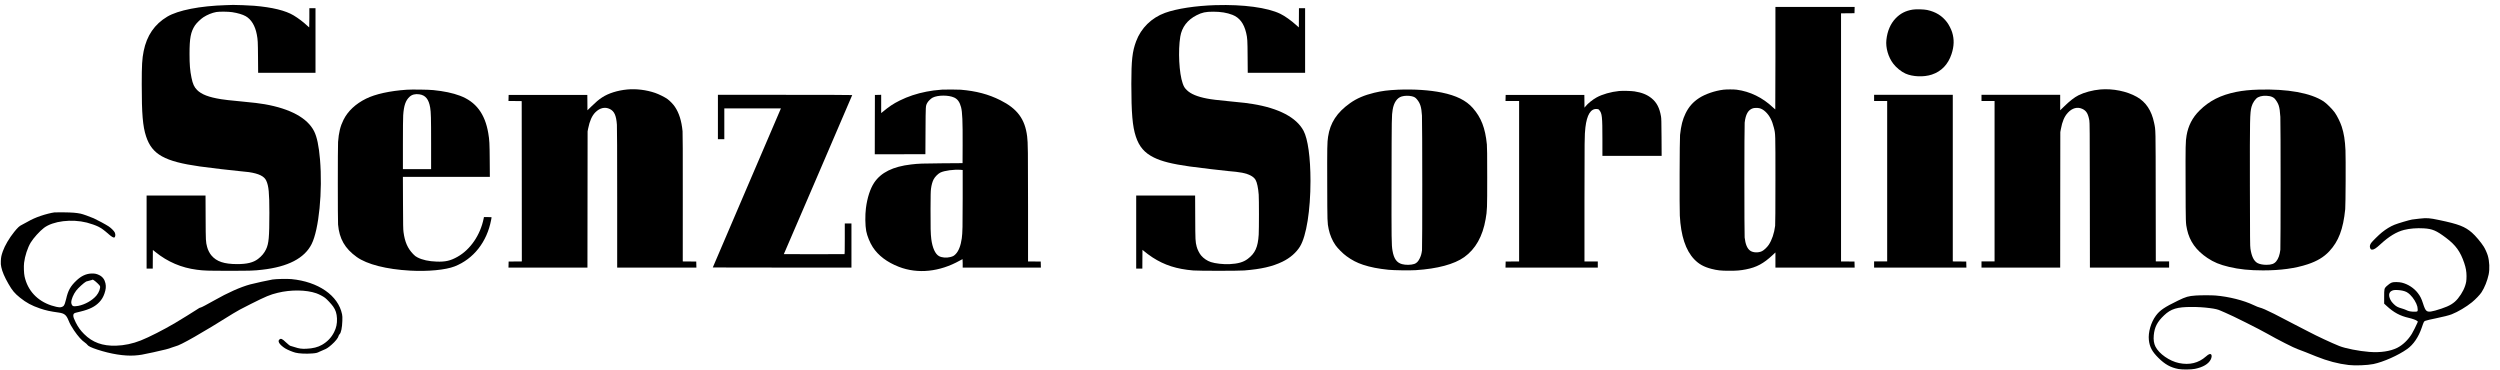 <?xml version="1.0" standalone="no"?>
<!DOCTYPE svg PUBLIC "-//W3C//DTD SVG 20010904//EN"
 "http://www.w3.org/TR/2001/REC-SVG-20010904/DTD/svg10.dtd">
<svg version="1.0" xmlns="http://www.w3.org/2000/svg"
 width="9754pt" height="1442pt" viewBox="0 0 9754 1442"
 preserveAspectRatio="xMidYMid meet">

<g transform="translate(0,1442) scale(0.1,-0.1)"
fill="#000000" stroke="none">
<path d="M8815 14219 c-1013 -30 -1867 -198 -2289 -449 -496 -296 -798 -736
-921 -1344 -61 -303 -75 -540 -75 -1301 0 -1156 40 -1631 170 -2027 232 -705
721 -978 2095 -1172 379 -53 1310 -163 1579 -186 131 -11 282 -27 335 -35 392
-59 600 -161 679 -333 96 -207 122 -474 122 -1257 -1 -961 -22 -1191 -129
-1421 -70 -148 -171 -269 -316 -379 -184 -139 -427 -199 -810 -199 -513 1
-806 99 -1008 340 -70 82 -138 217 -166 329 -53 207 -54 209 -58 1138 l-4 867
-1150 0 -1149 0 0 -1425 0 -1425 120 0 120 0 2 364 3 363 105 -84 c473 -381
1009 -610 1610 -687 284 -37 405 -41 1255 -41 850 0 959 3 1290 41 1010 113
1655 448 1933 1001 285 566 433 2064 327 3308 -45 525 -118 873 -230 1095
-260 515 -925 878 -1930 1054 -203 35 -415 61 -890 106 -511 49 -654 65 -810
90 -479 77 -762 185 -936 359 -111 111 -168 235 -217 476 -58 281 -77 515 -77
930 0 621 46 858 212 1114 57 87 226 251 326 316 156 101 340 176 507 206 112
21 464 17 615 -5 219 -33 410 -90 530 -157 218 -123 370 -373 435 -716 39
-208 42 -272 47 -885 l5 -608 1119 0 1119 0 0 1260 0 1260 -120 0 -120 0 0
-375 c0 -206 -3 -375 -6 -375 -4 0 -41 33 -83 73 -141 134 -341 285 -524 396
-316 190 -829 316 -1537 376 -162 14 -742 37 -825 33 -16 -1 -142 -5 -280 -9z"/>
<path d="M47435 14220 c-784 -24 -1529 -138 -1980 -302 -528 -193 -936 -593
-1128 -1109 -148 -396 -187 -739 -187 -1659 1 -1142 44 -1659 175 -2055 130
-397 337 -638 704 -820 303 -151 713 -253 1391 -349 300 -43 1389 -172 1520
-181 167 -11 433 -43 540 -65 269 -56 441 -148 517 -278 57 -96 104 -319 123
-577 13 -181 13 -1340 0 -1558 -30 -492 -139 -732 -431 -950 -169 -127 -375
-186 -711 -203 -232 -11 -558 25 -727 82 -143 48 -282 142 -379 257 -65 76
-145 235 -172 342 -52 206 -53 232 -57 1143 l-4 852 -1150 0 -1149 0 0 -1425
0 -1425 120 0 120 0 2 367 3 366 49 -42 c80 -69 238 -186 343 -254 467 -302
940 -454 1588 -509 211 -18 1767 -18 1990 0 660 52 1103 154 1491 342 298 144
541 356 687 597 248 411 407 1409 407 2553 0 913 -101 1641 -272 1960 -277
518 -962 878 -1988 1044 -211 35 -329 48 -870 101 -533 52 -733 76 -911 111
-379 73 -633 180 -784 329 -85 83 -115 131 -161 261 -140 391 -185 1274 -94
1825 61 368 276 651 635 834 216 110 352 139 650 139 296 0 534 -39 751 -123
273 -106 447 -334 534 -703 48 -205 53 -278 57 -935 l5 -623 1119 0 1119 0 0
1260 0 1260 -120 0 -120 0 -2 -374 -3 -375 -90 81 c-214 193 -451 361 -630
449 -501 244 -1444 371 -2520 339z"/>
<path d="M69270 12150 c0 -1100 -3 -2000 -6 -2000 -4 0 -44 35 -90 79 -404
383 -896 623 -1414 691 -109 15 -398 15 -520 0 -330 -40 -707 -169 -947 -325
-239 -156 -402 -340 -529 -600 -115 -236 -174 -467 -215 -840 -17 -154 -25
-2856 -9 -3149 41 -786 228 -1353 562 -1702 182 -190 375 -297 673 -374 225
-58 369 -74 685 -74 298 -1 440 11 665 55 410 81 682 227 1033 555 l112 105 0
-295 0 -296 1545 0 1546 0 -3 118 -3 117 -262 3 -263 2 0 4840 0 4840 263 2
262 3 3 123 3 122 -1546 0 -1545 0 0 -2000z m-628 -1951 c79 -17 164 -66 244
-142 153 -145 256 -342 324 -620 62 -251 60 -186 60 -2045 0 -1127 -4 -1726
-11 -1782 -35 -287 -127 -559 -252 -745 -61 -91 -185 -208 -259 -244 -146 -72
-360 -61 -470 23 -112 86 -179 248 -209 511 -14 129 -14 4344 1 4480 36 324
138 503 323 560 52 17 179 19 249 4z"/>
<path d="M74625 14045 c-277 -45 -481 -150 -666 -342 -200 -209 -324 -497
-360 -842 -32 -304 72 -666 266 -922 116 -155 310 -313 478 -389 282 -127 715
-144 1029 -40 375 125 636 397 769 801 102 311 109 574 23 851 -37 119 -124
289 -198 388 -192 255 -439 408 -778 481 -126 27 -434 35 -563 14z"/>
<path d="M24475 10929 c-383 -36 -739 -149 -986 -312 -133 -88 -242 -180 -411
-346 l-158 -154 -2 299 -3 299 -1535 0 -1535 0 -3 -117 -3 -118 258 -2 258 -3
3 -3127 2 -3128 -257 -2 -258 -3 -3 -117 -3 -118 1541 0 1540 0 3 2658 3 2657
21 110 c58 293 150 501 282 633 175 175 378 221 566 128 173 -85 248 -252 274
-611 7 -92 11 -1066 11 -2857 l0 -2718 1545 0 1546 0 -3 118 -3 117 -263 3
-263 2 1 2483 c1 1763 -1 2515 -9 2597 -39 402 -134 707 -297 951 -64 97 -189
228 -289 302 -94 70 -337 192 -484 242 -345 118 -738 166 -1086 134z"/>
<path d="M81940 10929 c-291 -25 -623 -114 -848 -228 -159 -80 -345 -225 -569
-445 l-143 -139 0 301 0 302 -1535 0 -1535 0 0 -120 0 -120 255 0 255 0 0
-3130 0 -3130 -255 0 -255 0 0 -120 0 -120 1535 0 1535 0 2 2643 3 2642 22
120 c54 296 137 490 271 635 170 186 377 241 567 151 156 -72 226 -189 272
-451 15 -87 17 -329 20 -2917 l3 -2823 1545 0 1545 0 0 120 0 120 -260 0 -259
0 -4 2518 c-3 2765 1 2582 -63 2891 -98 477 -320 811 -671 1010 -394 223 -936
333 -1433 290z"/>
<path d="M15865 10919 c-656 -45 -1222 -170 -1583 -349 -408 -202 -708 -483
-878 -822 -125 -248 -187 -500 -214 -868 -13 -180 -13 -3066 0 -3220 48 -555
267 -937 728 -1267 402 -288 1159 -481 2087 -532 690 -39 1384 28 1733 165
739 291 1260 954 1423 1809 10 55 19 103 19 107 0 5 -67 8 -149 8 l-150 0 -11
-57 c-129 -640 -517 -1209 -1018 -1491 -276 -156 -473 -201 -816 -189 -309 11
-557 65 -748 164 -69 35 -103 61 -170 131 -213 221 -324 472 -374 853 -15 107
-18 266 -21 1142 l-4 1017 1696 0 1697 0 -5 643 c-5 672 -11 794 -57 1062
-128 758 -484 1227 -1105 1460 -287 107 -616 177 -1045 220 -185 19 -839 28
-1035 14z m497 -179 c239 -35 367 -191 422 -520 30 -181 36 -396 36 -1397 l0
-1003 -550 0 -550 0 0 974 c0 589 4 1035 11 1128 26 382 94 578 249 722 94 87
222 119 382 96z"/>
<path d="M36755 10923 c-273 -22 -407 -40 -610 -79 -373 -72 -727 -190 -1040
-346 -264 -132 -404 -226 -696 -467 l-29 -24 0 357 0 357 -122 -3 -123 -3 -3
-1158 -2 -1157 987 2 988 3 5 915 c6 1003 3 958 66 1083 34 67 144 174 214
209 204 102 618 103 837 3 134 -61 216 -176 269 -375 51 -192 66 -548 62
-1480 l-3 -705 -795 -6 c-776 -6 -921 -11 -1210 -45 -711 -82 -1178 -313
-1445 -714 -153 -230 -269 -588 -320 -990 -35 -273 -30 -676 11 -894 36 -191
145 -458 256 -628 216 -331 558 -589 1018 -768 736 -286 1591 -198 2377 243
56 32 104 57 107 57 3 0 6 -74 6 -165 l0 -165 1525 0 1526 0 -3 117 -3 118
-247 3 -248 2 0 2158 c0 2147 -4 2471 -35 2720 -83 675 -383 1081 -1045 1412
-465 233 -938 358 -1545 410 -108 9 -632 11 -730 3z m728 -3129 l77 -7 0
-1106 c0 -1101 -6 -1344 -35 -1559 -39 -282 -123 -499 -238 -615 -70 -71 -103
-89 -213 -117 -148 -38 -326 -23 -437 37 -148 81 -258 322 -302 667 -25 199
-32 454 -29 1176 2 541 5 688 18 786 19 148 55 275 104 369 49 96 173 219 263
263 160 77 535 127 792 106z"/>
<path d="M54539 10920 c-385 -17 -629 -48 -925 -120 -385 -93 -680 -220 -938
-403 -515 -366 -778 -767 -860 -1313 -34 -225 -37 -409 -33 -1844 4 -1524 3
-1495 57 -1762 46 -221 144 -454 268 -628 86 -122 288 -324 420 -420 218 -160
411 -260 655 -341 282 -93 586 -153 991 -195 204 -21 830 -30 1063 -15 849 55
1502 231 1892 509 439 313 720 811 835 1485 59 342 61 389 61 1637 0 864 -3
1177 -13 1275 -64 643 -222 1049 -553 1425 -259 293 -638 481 -1209 599 -475
97 -1083 137 -1711 111z m546 -256 c97 -24 142 -51 200 -122 129 -155 173
-300 194 -632 15 -235 17 -5139 2 -5255 -18 -136 -39 -211 -87 -312 -60 -126
-124 -191 -217 -222 -125 -42 -335 -45 -474 -7 -209 57 -319 211 -373 524 -39
227 -42 403 -37 2832 4 2377 5 2444 43 2670 45 277 173 464 352 516 117 34
275 37 397 8z"/>
<path d="M88115 10923 c-333 -9 -604 -37 -860 -88 -614 -123 -1055 -347 -1441
-730 -275 -273 -438 -589 -503 -973 -40 -235 -43 -371 -38 -1887 4 -1565 3
-1527 57 -1780 101 -461 354 -815 793 -1109 253 -169 476 -261 847 -350 392
-94 800 -136 1325 -136 684 0 1262 79 1745 240 362 120 624 277 835 502 367
390 548 868 626 1648 16 162 24 1992 10 2294 -18 397 -61 663 -147 927 -57
174 -177 416 -271 549 -94 132 -323 360 -437 435 -506 330 -1400 491 -2541
458z m434 -254 c76 -13 157 -52 198 -96 62 -67 129 -178 157 -262 35 -106 53
-233 66 -451 14 -241 13 -5063 0 -5185 -23 -198 -76 -348 -160 -450 -82 -99
-184 -136 -380 -137 -144 0 -270 25 -352 69 -140 76 -229 258 -275 559 -16 99
-17 323 -21 2434 -4 2672 0 2853 63 3103 40 153 154 321 254 371 117 60 275
76 450 45z"/>
<path d="M63170 10869 c-315 -31 -658 -129 -878 -251 -160 -89 -343 -237 -433
-351 l-39 -48 -2 248 -3 248 -1535 0 -1535 0 -3 -117 -3 -118 266 0 265 0 0
-3130 0 -3130 -262 -2 -263 -3 -3 -117 -3 -118 1801 0 1800 0 0 120 0 120
-260 0 -260 0 0 2358 c0 2358 3 2589 36 2867 59 498 208 740 447 723 55 -4 63
-8 93 -42 111 -128 124 -252 124 -1147 l0 -639 1156 0 1155 0 -4 723 c-4 609
-7 737 -21 816 -57 332 -167 543 -366 706 -174 142 -382 226 -670 270 -127 19
-468 27 -600 14z"/>
<path d="M28010 9855 l0 -865 125 0 125 0 0 600 0 600 1104 0 1104 0 -1329
-3101 c-731 -1705 -1329 -3103 -1329 -3105 0 -2 1217 -4 2705 -4 l2705 0 0
860 0 860 -130 0 -130 0 0 -595 c0 -467 -3 -597 -12 -600 -7 -3 -542 -4 -1190
-3 l-1176 3 1334 3098 c734 1704 1334 3103 1334 3108 0 5 -1036 9 -2620 9
l-2620 0 0 -865z"/>
<path d="M73120 10600 l0 -120 255 0 255 0 0 -3130 0 -3130 -255 0 -255 0 0
-120 0 -120 1800 0 1801 0 -3 118 -3 117 -262 3 -263 2 0 3250 0 3250 -1535 0
-1535 0 0 -120z"/>
<path d="M2130 6134 c-133 -17 -359 -74 -548 -139 -193 -66 -351 -137 -512
-230 -80 -46 -180 -100 -222 -120 -89 -41 -160 -107 -295 -275 -192 -238 -365
-533 -443 -755 -56 -160 -71 -232 -77 -375 -4 -114 -2 -151 17 -240 37 -179
127 -389 280 -655 151 -263 241 -370 450 -538 246 -198 454 -310 779 -421 223
-77 401 -116 731 -161 226 -32 300 -93 390 -322 45 -112 110 -230 207 -373
161 -236 301 -392 430 -479 37 -25 79 -64 93 -85 33 -51 150 -107 385 -185
525 -173 1057 -258 1456 -231 202 13 314 32 729 124 473 105 601 137 720 186
57 22 125 45 152 50 185 35 1021 512 2243 1278 152 96 317 184 695 374 599
300 738 358 1045 434 513 126 1112 119 1505 -18 113 -40 259 -116 343 -179 72
-55 242 -236 313 -335 99 -139 143 -275 152 -470 8 -201 -26 -361 -113 -534
-107 -211 -259 -371 -470 -493 -162 -94 -356 -143 -615 -154 -182 -8 -285 7
-448 62 -72 25 -140 45 -150 45 -31 0 -104 54 -202 149 -139 136 -194 158
-251 102 -35 -35 -37 -68 -8 -128 27 -56 136 -156 238 -217 96 -58 285 -136
396 -165 146 -38 416 -50 661 -31 157 13 187 21 288 72 43 22 119 55 167 73
97 36 171 85 299 198 142 124 252 263 269 336 6 27 21 54 40 71 58 53 100 256
108 521 5 140 2 192 -11 257 -148 733 -929 1274 -1980 1373 -165 15 -582 6
-731 -16 -118 -17 -719 -149 -873 -191 -377 -102 -880 -326 -1402 -624 -265
-151 -511 -280 -534 -280 -25 0 -69 -24 -181 -100 -103 -69 -561 -352 -810
-500 -435 -258 -1021 -557 -1341 -683 -319 -126 -640 -194 -964 -204 -531 -16
-920 125 -1251 456 -141 141 -234 271 -326 455 -70 139 -93 206 -93 268 0 59
27 89 93 106 23 6 109 27 191 47 354 86 568 194 734 370 91 96 153 201 198
333 55 161 66 271 39 397 -32 152 -115 261 -249 325 -104 50 -180 64 -309 58
-205 -10 -393 -99 -579 -277 -231 -220 -324 -388 -397 -716 -31 -137 -65 -231
-99 -269 -27 -30 -93 -56 -143 -56 -71 0 -200 27 -332 71 -555 182 -928 585
-1048 1132 -27 122 -36 389 -19 535 30 257 137 586 256 785 104 174 355 452
519 576 355 268 1077 357 1675 206 139 -35 349 -109 443 -156 132 -67 223
-133 422 -308 90 -79 164 -124 197 -119 50 7 65 118 26 197 -29 61 -145 176
-241 240 -97 65 -460 261 -579 313 -162 70 -432 166 -513 182 -179 36 -329 47
-655 51 -179 2 -341 1 -360 -1z m1544 -2656 c69 -45 211 -183 226 -218 29 -70
-40 -258 -139 -373 -160 -190 -447 -351 -712 -402 -97 -18 -169 -19 -203 -3
-34 15 -66 83 -66 139 1 117 82 314 189 456 80 107 309 315 393 359 15 8 65
21 110 30 45 9 94 22 108 29 35 20 41 19 94 -17z"/>
<path d="M94390 5889 c-96 -10 -222 -25 -279 -34 -109 -18 -560 -151 -691
-205 -164 -68 -323 -165 -490 -299 -116 -93 -375 -349 -418 -412 -45 -67 -59
-126 -43 -181 18 -60 37 -78 83 -78 72 0 152 52 328 214 329 303 621 480 915
555 219 56 498 78 771 62 338 -21 489 -85 868 -370 379 -285 561 -537 711
-985 64 -191 88 -330 89 -506 0 -82 -5 -177 -13 -220 -39 -218 -152 -446 -322
-656 -149 -183 -321 -289 -642 -395 -390 -129 -511 -146 -587 -82 -44 36 -80
113 -139 299 -56 174 -104 270 -198 391 -147 193 -381 346 -622 405 -112 28
-323 31 -389 5 -61 -24 -142 -80 -211 -146 -87 -83 -91 -104 -91 -421 l0 -257
98 -90 c278 -257 525 -389 867 -466 143 -33 280 -83 319 -117 l31 -28 -24 -58
c-37 -90 -163 -341 -211 -419 -147 -239 -352 -435 -569 -545 -275 -137 -655
-193 -1092 -160 -406 32 -929 134 -1172 231 -292 116 -882 392 -1197 559 -96
51 -346 180 -555 286 -209 105 -416 213 -460 239 -114 66 -525 270 -691 343
-78 34 -168 67 -200 73 -36 6 -127 43 -234 94 -393 187 -965 331 -1485 375
-157 13 -587 13 -773 0 -294 -21 -383 -47 -697 -199 -530 -258 -706 -377 -862
-588 -193 -261 -306 -653 -273 -952 30 -271 126 -451 374 -696 253 -252 475
-375 779 -432 145 -28 495 -25 642 5 314 63 533 192 619 366 40 79 47 165 17
195 -40 40 -95 19 -206 -79 -288 -255 -639 -340 -1050 -255 -369 76 -776 360
-917 639 -62 122 -84 269 -67 445 30 320 137 526 403 778 266 253 510 327
1066 326 271 0 469 -12 720 -44 205 -26 317 -53 420 -101 47 -21 130 -58 185
-80 257 -105 1337 -646 1643 -822 359 -207 1057 -562 1177 -598 39 -11 176
-64 305 -116 129 -52 316 -127 415 -167 447 -180 860 -289 1270 -336 253 -30
729 -11 964 37 389 80 975 341 1321 588 243 173 443 467 568 837 80 234 86
245 141 263 77 25 199 54 408 96 286 59 513 116 617 157 243 95 571 290 792
470 142 117 307 289 373 389 118 179 228 456 278 694 45 217 32 511 -33 736
-27 94 -104 265 -157 349 -105 168 -326 430 -461 547 -275 239 -522 334 -1276
492 -396 83 -472 88 -780 55z m-655 -2809 c132 -30 200 -66 295 -156 131 -126
251 -322 286 -469 15 -67 18 -153 5 -173 -14 -23 -77 -30 -185 -22 -124 10
-168 21 -262 66 -39 18 -113 45 -165 59 -159 44 -223 79 -319 175 -64 63 -95
104 -123 160 -102 203 -56 341 126 380 62 13 239 3 342 -20z"/>
</g>
</svg>
